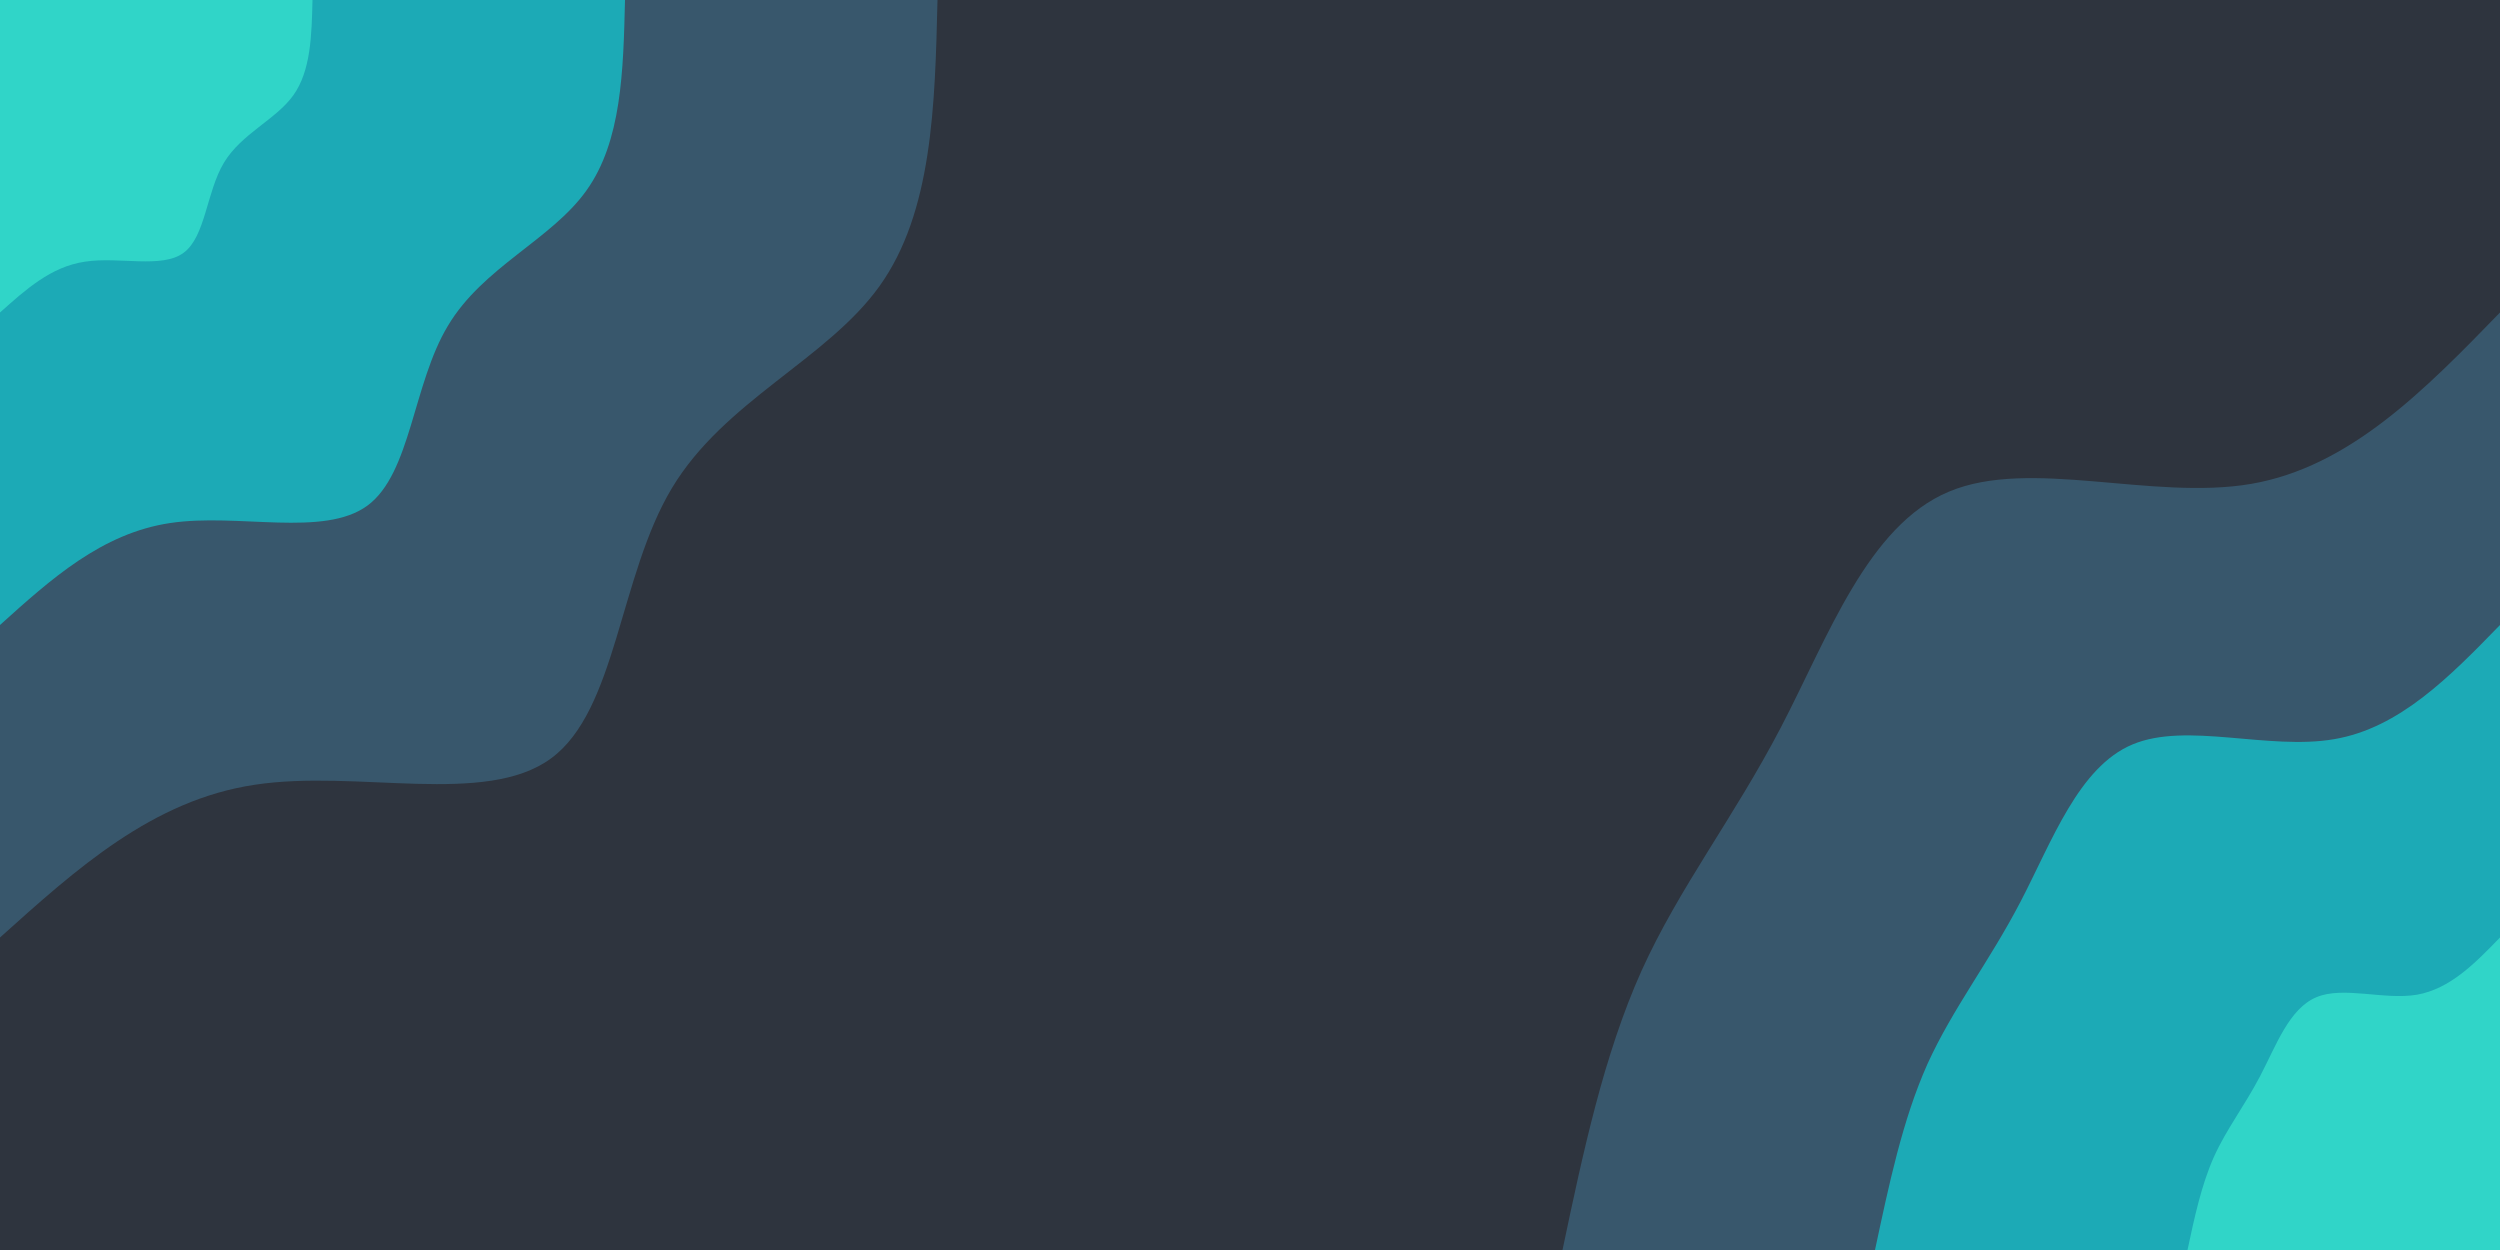 <svg id="visual" viewBox="0 0 900 450" width="900" height="450" xmlns="http://www.w3.org/2000/svg" xmlns:xlink="http://www.w3.org/1999/xlink" version="1.1"><rect x="0" y="0" width="900" height="450" fill="#2e343e"></rect><defs><linearGradient id="grad1_0" x1="50%" y1="100%" x2="100%" y2="0%"><stop offset="10%" stop-color="#30d5c8" stop-opacity="1"></stop><stop offset="90%" stop-color="#30d5c8" stop-opacity="1"></stop></linearGradient></defs><defs><linearGradient id="grad1_1" x1="50%" y1="100%" x2="100%" y2="0%"><stop offset="10%" stop-color="#30d5c8" stop-opacity="1"></stop><stop offset="90%" stop-color="#307f95" stop-opacity="1"></stop></linearGradient></defs><defs><linearGradient id="grad1_2" x1="50%" y1="100%" x2="100%" y2="0%"><stop offset="10%" stop-color="#2e343e" stop-opacity="1"></stop><stop offset="90%" stop-color="#307f95" stop-opacity="1"></stop></linearGradient></defs><defs><linearGradient id="grad2_0" x1="0%" y1="100%" x2="50%" y2="0%"><stop offset="10%" stop-color="#30d5c8" stop-opacity="1"></stop><stop offset="90%" stop-color="#30d5c8" stop-opacity="1"></stop></linearGradient></defs><defs><linearGradient id="grad2_1" x1="0%" y1="100%" x2="50%" y2="0%"><stop offset="10%" stop-color="#307f95" stop-opacity="1"></stop><stop offset="90%" stop-color="#30d5c8" stop-opacity="1"></stop></linearGradient></defs><defs><linearGradient id="grad2_2" x1="0%" y1="100%" x2="50%" y2="0%"><stop offset="10%" stop-color="#307f95" stop-opacity="1"></stop><stop offset="90%" stop-color="#2e343e" stop-opacity="1"></stop></linearGradient></defs><g transform="translate(900, 450)"><path d="M-337.5 0C-330.1 -35.2 -322.6 -70.3 -309.1 -100.4C-295.5 -130.5 -275.9 -155.5 -258.9 -188.1C-241.9 -220.7 -227.6 -260.8 -198.4 -273C-169.2 -285.3 -125.2 -269.7 -89.6 -275.8C-54.1 -281.9 -27 -309.7 0 -337.5L0 0Z" fill="#38576c"></path><path d="M-225 0C-220 -23.4 -215.1 -46.9 -206.1 -67C-197 -87 -183.9 -103.7 -172.6 -125.4C-161.3 -147.1 -151.7 -173.9 -132.3 -182C-112.8 -190.2 -83.4 -179.8 -59.7 -183.9C-36.1 -187.9 -18 -206.5 0 -225L0 0Z" fill="#1caab6"></path><path d="M-112.5 0C-110 -11.7 -107.5 -23.4 -103 -33.5C-98.5 -43.5 -92 -51.8 -86.3 -62.7C-80.6 -73.6 -75.9 -86.9 -66.1 -91C-56.4 -95.1 -41.7 -89.9 -29.9 -91.9C-18 -94 -9 -103.2 0 -112.5L0 0Z" fill="#30d5c8"></path></g><g transform="translate(0, 0)"><path d="M337.5 0C336.6 38.2 335.6 76.4 316.7 102.9C297.8 129.4 260.8 144.2 241.9 175.7C222.9 207.3 222 255.7 198.4 273C174.8 290.4 128.6 276.9 91.8 282.5C54.9 288 27.5 312.8 0 337.5L0 0Z" fill="#38576c"></path><path d="M225 0C224.4 25.5 223.8 50.9 211.1 68.6C198.5 86.3 173.9 96.1 161.3 117.2C148.6 138.2 148 170.4 132.3 182C116.5 193.6 85.7 184.6 61.2 188.3C36.6 192 18.3 208.5 0 225L0 0Z" fill="#1caab6"></path><path d="M112.5 0C112.2 12.7 111.9 25.5 105.6 34.3C99.3 43.1 86.9 48.1 80.6 58.6C74.3 69.1 74 85.2 66.1 91C58.3 96.8 42.9 92.3 30.6 94.2C18.3 96 9.2 104.3 0 112.5L0 0Z" fill="#30d5c8"></path></g></svg>